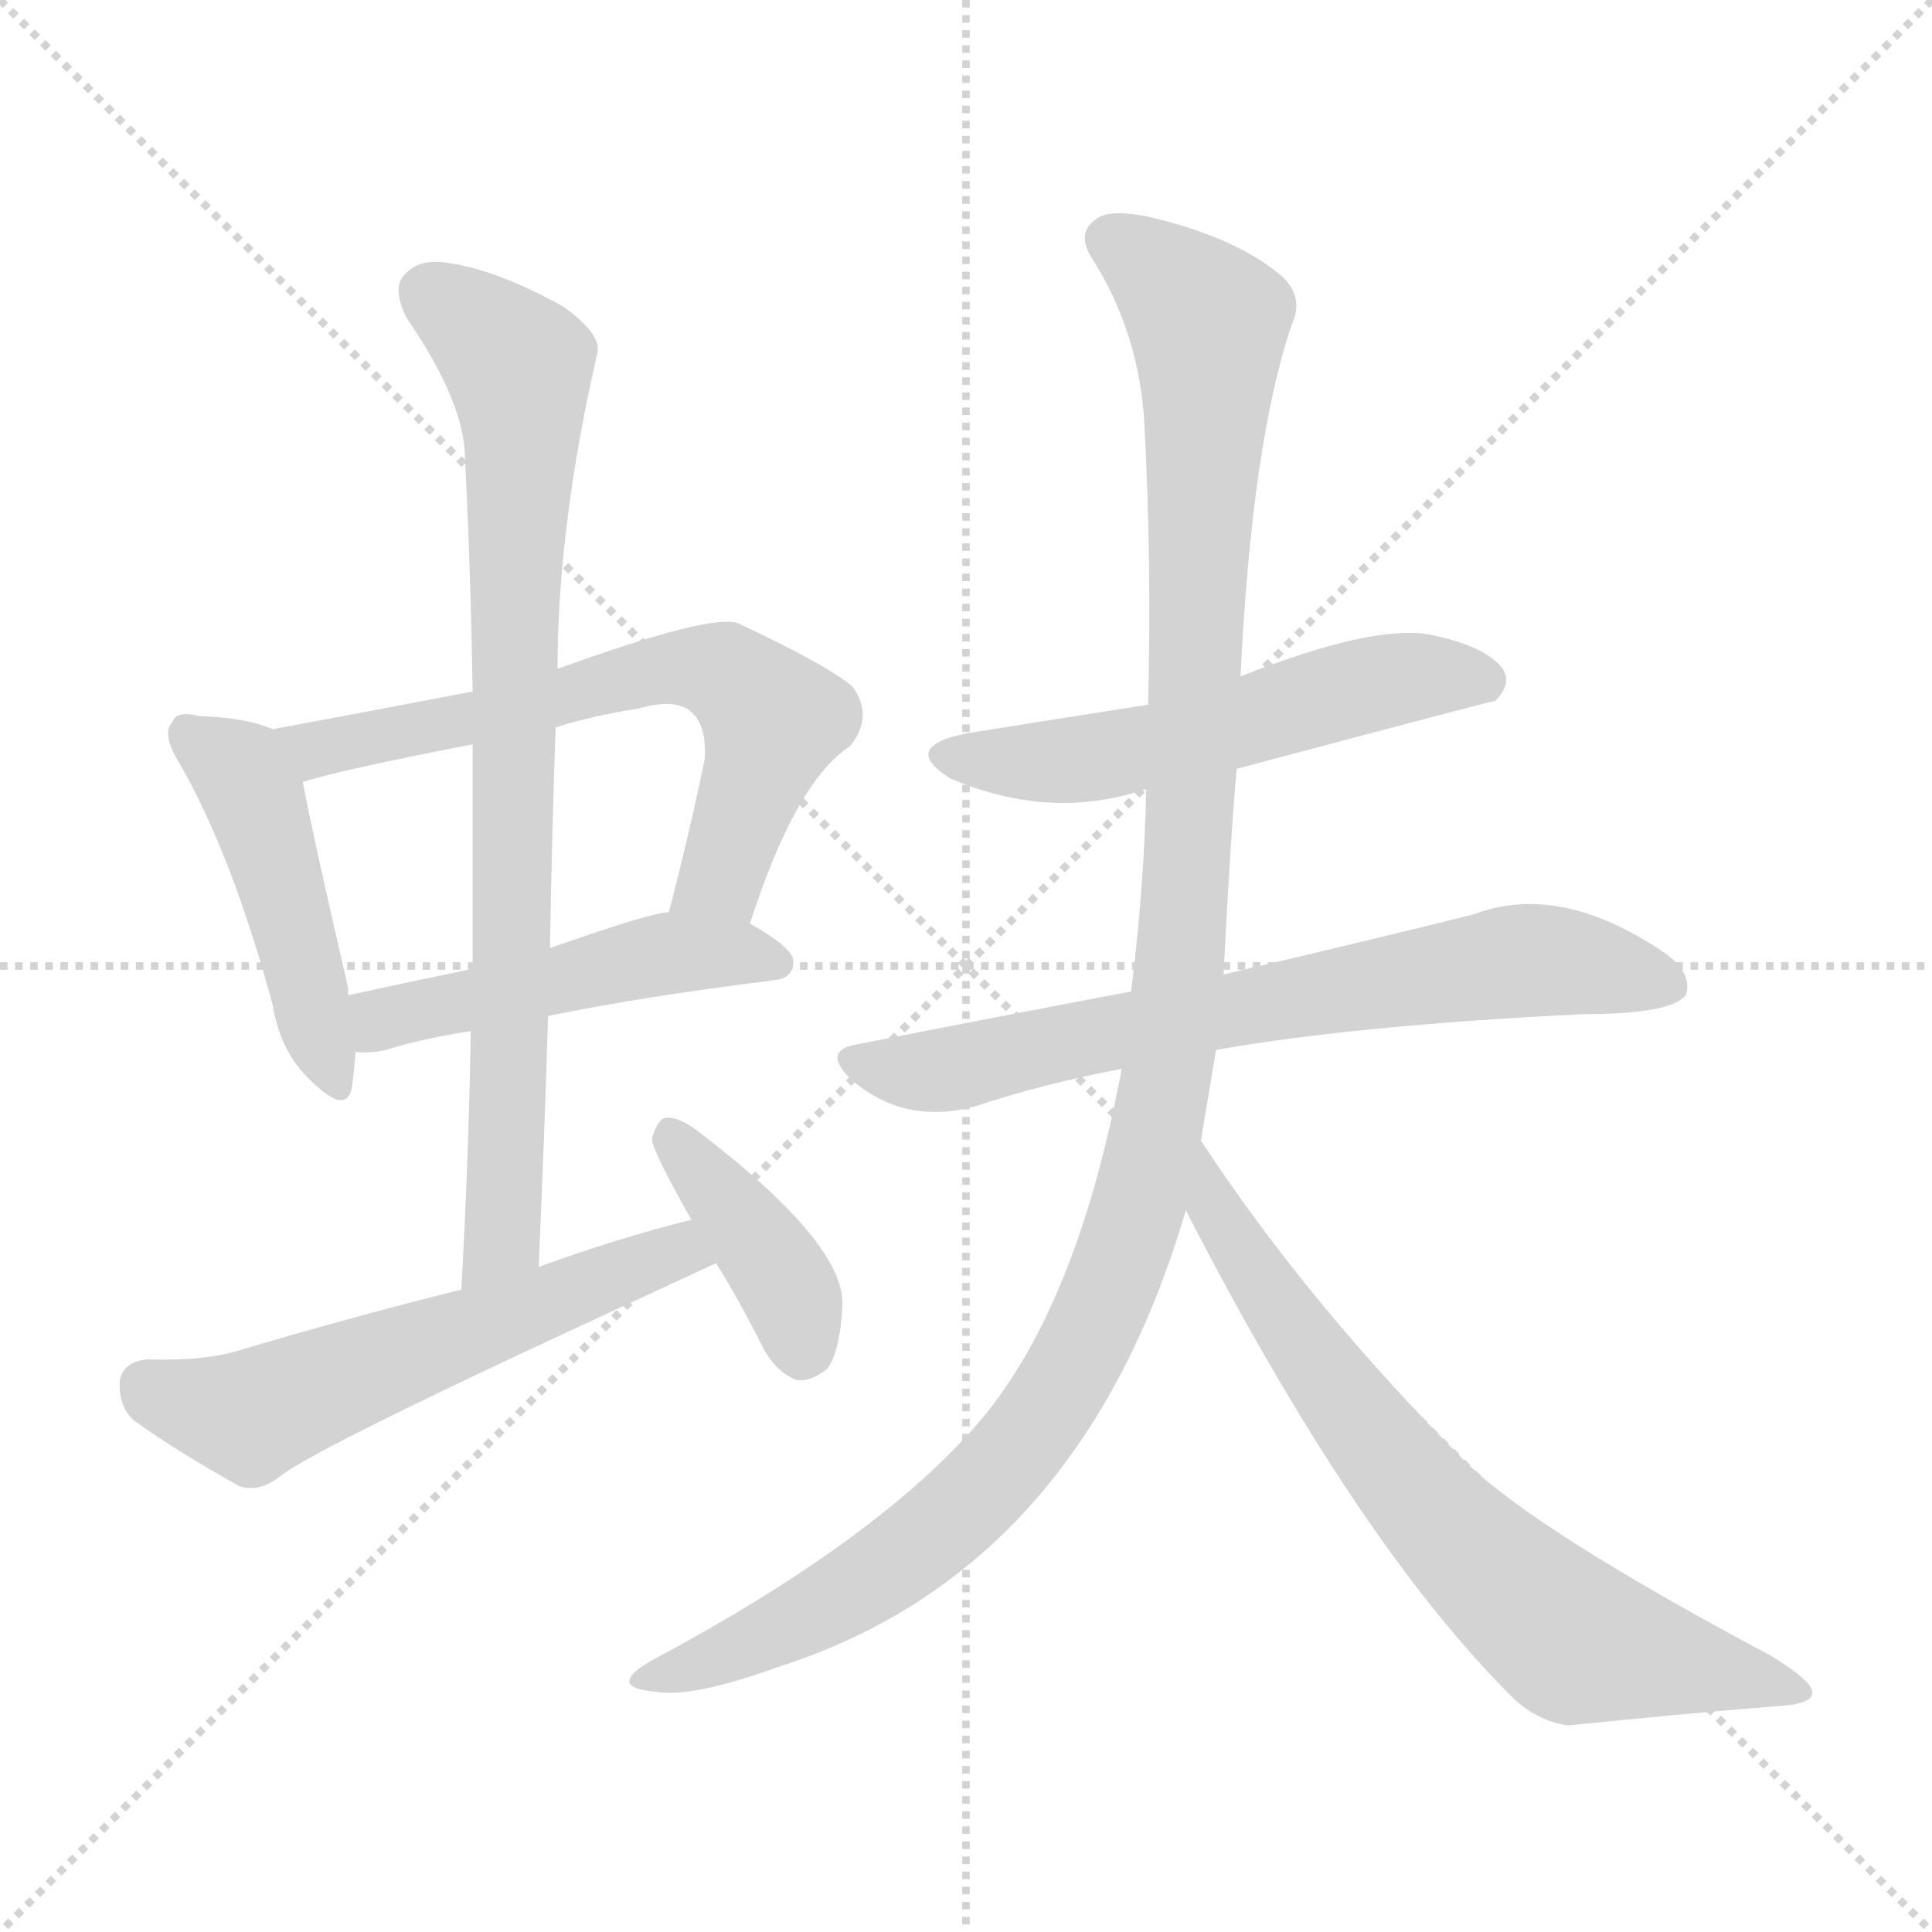 <svg version="1.1" viewBox="0 0 1024 1024" xmlns="http://www.w3.org/2000/svg">
  <g stroke="lightgray" stroke-dasharray="1,1" stroke-width="1" transform="scale(4, 4)">
    <line x1="0" y1="0" x2="256" y2="256"></line>
    <line x1="256" y1="0" x2="0" y2="256"></line>
    <line x1="128" y1="0" x2="128" y2="256"></line>
    <line x1="0" y1="128" x2="256" y2="128"></line>
  </g>
<g transform="scale(1, -1) translate(0, -900)">
   <style type="text/css">
    @keyframes keyframes0 {
      from {
       stroke: blue;
       stroke-dashoffset: 460;
       stroke-width: 128;
       }
       60% {
       animation-timing-function: step-end;
       stroke: blue;
       stroke-dashoffset: 0;
       stroke-width: 128;
       }
       to {
       stroke: black;
       stroke-width: 1024;
       }
       }
       #make-me-a-hanzi-animation-0 {
         animation: keyframes0 0.624s both;
         animation-delay: 0s;
         animation-timing-function: linear;
       }
    @keyframes keyframes1 {
      from {
       stroke: blue;
       stroke-dashoffset: 643;
       stroke-width: 128;
       }
       68% {
       animation-timing-function: step-end;
       stroke: blue;
       stroke-dashoffset: 0;
       stroke-width: 128;
       }
       to {
       stroke: black;
       stroke-width: 1024;
       }
       }
       #make-me-a-hanzi-animation-1 {
         animation: keyframes1 0.773s both;
         animation-delay: 0.624s;
         animation-timing-function: linear;
       }
    @keyframes keyframes2 {
      from {
       stroke: blue;
       stroke-dashoffset: 482;
       stroke-width: 128;
       }
       61% {
       animation-timing-function: step-end;
       stroke: blue;
       stroke-dashoffset: 0;
       stroke-width: 128;
       }
       to {
       stroke: black;
       stroke-width: 1024;
       }
       }
       #make-me-a-hanzi-animation-2 {
         animation: keyframes2 0.642s both;
         animation-delay: 1.398s;
         animation-timing-function: linear;
       }
    @keyframes keyframes3 {
      from {
       stroke: blue;
       stroke-dashoffset: 805;
       stroke-width: 128;
       }
       72% {
       animation-timing-function: step-end;
       stroke: blue;
       stroke-dashoffset: 0;
       stroke-width: 128;
       }
       to {
       stroke: black;
       stroke-width: 1024;
       }
       }
       #make-me-a-hanzi-animation-3 {
         animation: keyframes3 0.905s both;
         animation-delay: 2.04s;
         animation-timing-function: linear;
       }
    @keyframes keyframes4 {
      from {
       stroke: blue;
       stroke-dashoffset: 567;
       stroke-width: 128;
       }
       65% {
       animation-timing-function: step-end;
       stroke: blue;
       stroke-dashoffset: 0;
       stroke-width: 128;
       }
       to {
       stroke: black;
       stroke-width: 1024;
       }
       }
       #make-me-a-hanzi-animation-4 {
         animation: keyframes4 0.711s both;
         animation-delay: 2.945s;
         animation-timing-function: linear;
       }
    @keyframes keyframes5 {
      from {
       stroke: blue;
       stroke-dashoffset: 394;
       stroke-width: 128;
       }
       56% {
       animation-timing-function: step-end;
       stroke: blue;
       stroke-dashoffset: 0;
       stroke-width: 128;
       }
       to {
       stroke: black;
       stroke-width: 1024;
       }
       }
       #make-me-a-hanzi-animation-5 {
         animation: keyframes5 0.571s both;
         animation-delay: 3.656s;
         animation-timing-function: linear;
       }
    @keyframes keyframes6 {
      from {
       stroke: blue;
       stroke-dashoffset: 546;
       stroke-width: 128;
       }
       64% {
       animation-timing-function: step-end;
       stroke: blue;
       stroke-dashoffset: 0;
       stroke-width: 128;
       }
       to {
       stroke: black;
       stroke-width: 1024;
       }
       }
       #make-me-a-hanzi-animation-6 {
         animation: keyframes6 0.694s both;
         animation-delay: 4.227s;
         animation-timing-function: linear;
       }
    @keyframes keyframes7 {
      from {
       stroke: blue;
       stroke-dashoffset: 696;
       stroke-width: 128;
       }
       69% {
       animation-timing-function: step-end;
       stroke: blue;
       stroke-dashoffset: 0;
       stroke-width: 128;
       }
       to {
       stroke: black;
       stroke-width: 1024;
       }
       }
       #make-me-a-hanzi-animation-7 {
         animation: keyframes7 0.816s both;
         animation-delay: 4.921s;
         animation-timing-function: linear;
       }
    @keyframes keyframes8 {
      from {
       stroke: blue;
       stroke-dashoffset: 1176;
       stroke-width: 128;
       }
       79% {
       animation-timing-function: step-end;
       stroke: blue;
       stroke-dashoffset: 0;
       stroke-width: 128;
       }
       to {
       stroke: black;
       stroke-width: 1024;
       }
       }
       #make-me-a-hanzi-animation-8 {
         animation: keyframes8 1.207s both;
         animation-delay: 5.738s;
         animation-timing-function: linear;
       }
    @keyframes keyframes9 {
      from {
       stroke: blue;
       stroke-dashoffset: 708;
       stroke-width: 128;
       }
       70% {
       animation-timing-function: step-end;
       stroke: blue;
       stroke-dashoffset: 0;
       stroke-width: 128;
       }
       to {
       stroke: black;
       stroke-width: 1024;
       }
       }
       #make-me-a-hanzi-animation-9 {
         animation: keyframes9 0.826s both;
         animation-delay: 6.945s;
         animation-timing-function: linear;
       }
</style>
<path d="M 144.5 513.5 Q 131.5 519.5 105.5 520.5 Q 93.5 523.5 91.5 517.5 Q 85.5 511.5 94.5 496.5 Q 122.5 448.5 144.5 367.5 Q 148.5 342.5 164.5 327.5 Q 183.5 308.5 186.5 323.5 Q 187.5 330.5 188.5 342.5 L 184.5 372.5 Q 184.5 373.5 184.5 376.5 Q 165.5 458.5 160.5 485.5 C 155.5 509.5 155.5 509.5 144.5 513.5 Z" fill="lightgray"></path> 
<path d="M 397.5 410.5 Q 421.5 485.5 450.5 504.5 Q 463.5 520.5 451.5 536.5 Q 436.5 548.5 391.5 569.5 Q 378.5 575.5 295.5 545.5 L 250.5 533.5 Q 198.5 523.5 144.5 513.5 C 115.5 508.5 131.5 477.5 160.5 485.5 Q 178.5 491.5 250.5 505.5 L 294.5 514.5 Q 313.5 520.5 338.5 524.5 Q 359.5 530.5 367.5 521.5 Q 374.5 514.5 373.5 497.5 Q 364.5 454.5 354.5 416.5 C 346.5 387.5 388.5 382.5 397.5 410.5 Z" fill="lightgray"></path> 
<path d="M 290.5 361.5 Q 338.5 371.5 410.5 380.5 Q 420.5 381.5 420.5 390.5 Q 420.5 397.5 397.5 410.5 L 354.5 416.5 Q 345.5 416.5 291.5 397.5 L 250.5 386.5 Q 216.5 379.5 184.5 372.5 C 155.5 366.5 158.5 343.5 188.5 342.5 Q 195.5 341.5 204.5 343.5 Q 223.5 349.5 249.5 353.5 L 290.5 361.5 Z" fill="lightgray"></path> 
<path d="M 285.5 228.5 Q 288.5 295.5 290.5 361.5 L 291.5 397.5 Q 292.5 457.5 294.5 514.5 L 295.5 545.5 Q 295.5 620.5 316.5 712.5 Q 319.5 722.5 298.5 737.5 Q 264.5 756.5 238.5 760.5 Q 222.5 763.5 214.5 754.5 Q 207.5 747.5 215.5 731.5 Q 246.5 686.5 246.5 656.5 Q 249.5 596.5 250.5 533.5 L 250.5 505.5 Q 250.5 447.5 250.5 386.5 L 249.5 353.5 Q 248.5 287.5 244.5 216.5 C 242.5 186.5 284.5 198.5 285.5 228.5 Z" fill="lightgray"></path> 
<path d="M 366.5 253.5 Q 326.5 243.5 285.5 228.5 L 244.5 216.5 Q 184.5 201.5 127.5 184.5 Q 108.5 178.5 78.5 179.5 Q 65.5 178.5 63.5 168.5 Q 62.5 155.5 70.5 147.5 Q 92.5 131.5 126.5 112.5 Q 136.5 108.5 148.5 117.5 Q 166.5 132.5 351.5 217.5 Q 364.5 223.5 379.5 230.5 C 406.5 243.5 395.5 260.5 366.5 253.5 Z" fill="lightgray"></path> 
<path d="M 379.5 230.5 Q 391.5 211.5 404.5 185.5 Q 411.5 172.5 422.5 168.5 Q 429.5 167.5 438.5 174.5 Q 445.5 184.5 446.5 208.5 Q 447.5 241.5 368.5 301.5 Q 358.5 308.5 352.5 307.5 Q 348.5 306.5 345.5 296.5 Q 345.5 290.5 366.5 253.5 L 379.5 230.5 Z" fill="lightgray"></path> 
<path d="M 655.5 492.5 Q 790.5 528.5 792.5 528.5 Q 801.5 537.5 796.5 545.5 Q 787.5 557.5 758.5 563.5 Q 728.5 569.5 657.5 541.5 L 608.5 526.5 Q 563.5 519.5 513.5 511.5 Q 476.5 504.5 503.5 487.5 Q 554.5 465.5 603.5 480.5 Q 604.5 481.5 607.5 481.5 L 655.5 492.5 Z" fill="lightgray"></path> 
<path d="M 644.5 343.5 Q 717.5 356.5 839.5 362.5 Q 885.5 362.5 893.5 372.5 Q 897.5 384.5 881.5 395.5 Q 826.5 432.5 781.5 415.5 Q 729.5 402.5 648.5 383.5 L 599.5 374.5 Q 530.5 361.5 454.5 346.5 Q 435.5 343.5 450.5 328.5 Q 478.5 303.5 516.5 313.5 Q 552.5 325.5 594.5 333.5 L 644.5 343.5 Z" fill="lightgray"></path> 
<path d="M 636.5 295.5 Q 640.5 319.5 644.5 343.5 L 648.5 383.5 Q 652.5 461.5 655.5 492.5 L 657.5 541.5 Q 663.5 665.5 684.5 727.5 Q 691.5 742.5 679.5 753.5 Q 657.5 772.5 615.5 783.5 Q 588.5 790.5 580.5 783.5 Q 570.5 776.5 578.5 763.5 Q 603.5 724.5 606.5 676.5 Q 610.5 600.5 608.5 526.5 L 607.5 481.5 Q 606.5 430.5 599.5 374.5 L 594.5 333.5 Q 570.5 204.5 516.5 143.5 Q 462.5 82.5 346.5 20.5 Q 333.5 13.5 333.5 8.5 Q 334.5 4.5 346.5 3.5 Q 365.5 -0.5 412.5 16.5 Q 572.5 67.5 628.5 258.5 L 636.5 295.5 Z" fill="lightgray"></path> 
<path d="M 628.5 258.5 Q 719.5 81.5 802.5 -0.5 Q 815.5 -12.5 831.5 -14.5 Q 889.5 -8.5 939.5 -4.5 Q 960.5 -3.5 960.5 2.5 Q 961.5 8.5 938.5 22.5 Q 814.5 88.5 777.5 124.5 Q 693.5 208.5 636.5 295.5 C 619.5 320.5 614.5 285.5 628.5 258.5 Z" fill="lightgray"></path> 
      <clipPath id="make-me-a-hanzi-clip-0">
      <path d="M 144.5 513.5 Q 131.5 519.5 105.5 520.5 Q 93.5 523.5 91.5 517.5 Q 85.5 511.5 94.5 496.5 Q 122.5 448.5 144.5 367.5 Q 148.5 342.5 164.5 327.5 Q 183.5 308.5 186.5 323.5 Q 187.5 330.5 188.5 342.5 L 184.5 372.5 Q 184.5 373.5 184.5 376.5 Q 165.5 458.5 160.5 485.5 C 155.5 509.5 155.5 509.5 144.5 513.5 Z" fill="lightgray"></path>
      </clipPath>
      <path clip-path="url(#make-me-a-hanzi-clip-0)" d="M 100.5 510.5 L 126.5 491.5 L 135.5 475.5 L 175.5 327.5 " fill="none" id="make-me-a-hanzi-animation-0" stroke-dasharray="332 664" stroke-linecap="round"></path>

      <clipPath id="make-me-a-hanzi-clip-1">
      <path d="M 397.5 410.5 Q 421.5 485.5 450.5 504.5 Q 463.5 520.5 451.5 536.5 Q 436.5 548.5 391.5 569.5 Q 378.5 575.5 295.5 545.5 L 250.5 533.5 Q 198.5 523.5 144.5 513.5 C 115.5 508.5 131.5 477.5 160.5 485.5 Q 178.5 491.5 250.5 505.5 L 294.5 514.5 Q 313.5 520.5 338.5 524.5 Q 359.5 530.5 367.5 521.5 Q 374.5 514.5 373.5 497.5 Q 364.5 454.5 354.5 416.5 C 346.5 387.5 388.5 382.5 397.5 410.5 Z" fill="lightgray"></path>
      </clipPath>
      <path clip-path="url(#make-me-a-hanzi-clip-1)" d="M 152.5 512.5 L 170.5 504.5 L 237.5 514.5 L 350.5 545.5 L 388.5 541.5 L 410.5 518.5 L 382.5 435.5 L 362.5 421.5 " fill="none" id="make-me-a-hanzi-animation-1" stroke-dasharray="515 1030" stroke-linecap="round"></path>

      <clipPath id="make-me-a-hanzi-clip-2">
      <path d="M 290.5 361.5 Q 338.5 371.5 410.5 380.5 Q 420.5 381.5 420.5 390.5 Q 420.5 397.5 397.5 410.5 L 354.5 416.5 Q 345.5 416.5 291.5 397.5 L 250.5 386.5 Q 216.5 379.5 184.5 372.5 C 155.5 366.5 158.5 343.5 188.5 342.5 Q 195.5 341.5 204.5 343.5 Q 223.5 349.5 249.5 353.5 L 290.5 361.5 Z" fill="lightgray"></path>
      </clipPath>
      <path clip-path="url(#make-me-a-hanzi-clip-2)" d="M 192.5 350.5 L 202.5 359.5 L 339.5 392.5 L 388.5 395.5 L 410.5 390.5 " fill="none" id="make-me-a-hanzi-animation-2" stroke-dasharray="354 708" stroke-linecap="round"></path>

      <clipPath id="make-me-a-hanzi-clip-3">
      <path d="M 285.5 228.5 Q 288.5 295.5 290.5 361.5 L 291.5 397.5 Q 292.5 457.5 294.5 514.5 L 295.5 545.5 Q 295.5 620.5 316.5 712.5 Q 319.5 722.5 298.5 737.5 Q 264.5 756.5 238.5 760.5 Q 222.5 763.5 214.5 754.5 Q 207.5 747.5 215.5 731.5 Q 246.5 686.5 246.5 656.5 Q 249.5 596.5 250.5 533.5 L 250.5 505.5 Q 250.5 447.5 250.5 386.5 L 249.5 353.5 Q 248.5 287.5 244.5 216.5 C 242.5 186.5 284.5 198.5 285.5 228.5 Z" fill="lightgray"></path>
      </clipPath>
      <path clip-path="url(#make-me-a-hanzi-clip-3)" d="M 227.5 744.5 L 274.5 706.5 L 276.5 677.5 L 268.5 281.5 L 265.5 243.5 L 249.5 224.5 " fill="none" id="make-me-a-hanzi-animation-3" stroke-dasharray="677 1354" stroke-linecap="round"></path>

      <clipPath id="make-me-a-hanzi-clip-4">
      <path d="M 366.5 253.5 Q 326.5 243.5 285.5 228.5 L 244.5 216.5 Q 184.5 201.5 127.5 184.5 Q 108.5 178.5 78.5 179.5 Q 65.5 178.5 63.5 168.5 Q 62.5 155.5 70.5 147.5 Q 92.5 131.5 126.5 112.5 Q 136.5 108.5 148.5 117.5 Q 166.5 132.5 351.5 217.5 Q 364.5 223.5 379.5 230.5 C 406.5 243.5 395.5 260.5 366.5 253.5 Z" fill="lightgray"></path>
      </clipPath>
      <path clip-path="url(#make-me-a-hanzi-clip-4)" d="M 77.5 165.5 L 135.5 150.5 L 359.5 237.5 L 369.5 232.5 " fill="none" id="make-me-a-hanzi-animation-4" stroke-dasharray="439 878" stroke-linecap="round"></path>

      <clipPath id="make-me-a-hanzi-clip-5">
      <path d="M 379.5 230.5 Q 391.5 211.5 404.5 185.5 Q 411.5 172.5 422.5 168.5 Q 429.5 167.5 438.5 174.5 Q 445.5 184.5 446.5 208.5 Q 447.5 241.5 368.5 301.5 Q 358.5 308.5 352.5 307.5 Q 348.5 306.5 345.5 296.5 Q 345.5 290.5 366.5 253.5 L 379.5 230.5 Z" fill="lightgray"></path>
      </clipPath>
      <path clip-path="url(#make-me-a-hanzi-clip-5)" d="M 354.5 298.5 L 411.5 227.5 L 424.5 182.5 " fill="none" id="make-me-a-hanzi-animation-5" stroke-dasharray="266 532" stroke-linecap="round"></path>

      <clipPath id="make-me-a-hanzi-clip-6">
      <path d="M 655.5 492.5 Q 790.5 528.5 792.5 528.5 Q 801.5 537.5 796.5 545.5 Q 787.5 557.5 758.5 563.5 Q 728.5 569.5 657.5 541.5 L 608.5 526.5 Q 563.5 519.5 513.5 511.5 Q 476.5 504.5 503.5 487.5 Q 554.5 465.5 603.5 480.5 Q 604.5 481.5 607.5 481.5 L 655.5 492.5 Z" fill="lightgray"></path>
      </clipPath>
      <path clip-path="url(#make-me-a-hanzi-clip-6)" d="M 505.5 500.5 L 529.5 495.5 L 579.5 498.5 L 744.5 540.5 L 789.5 536.5 " fill="none" id="make-me-a-hanzi-animation-6" stroke-dasharray="418 836" stroke-linecap="round"></path>

      <clipPath id="make-me-a-hanzi-clip-7">
      <path d="M 644.5 343.5 Q 717.5 356.5 839.5 362.5 Q 885.5 362.5 893.5 372.5 Q 897.5 384.5 881.5 395.5 Q 826.5 432.5 781.5 415.5 Q 729.5 402.5 648.5 383.5 L 599.5 374.5 Q 530.5 361.5 454.5 346.5 Q 435.5 343.5 450.5 328.5 Q 478.5 303.5 516.5 313.5 Q 552.5 325.5 594.5 333.5 L 644.5 343.5 Z" fill="lightgray"></path>
      </clipPath>
      <path clip-path="url(#make-me-a-hanzi-clip-7)" d="M 452.5 337.5 L 505.5 333.5 L 804.5 390.5 L 885.5 377.5 " fill="none" id="make-me-a-hanzi-animation-7" stroke-dasharray="568 1136" stroke-linecap="round"></path>

      <clipPath id="make-me-a-hanzi-clip-8">
      <path d="M 636.5 295.5 Q 640.5 319.5 644.5 343.5 L 648.5 383.5 Q 652.5 461.5 655.5 492.5 L 657.5 541.5 Q 663.5 665.5 684.5 727.5 Q 691.5 742.5 679.5 753.5 Q 657.5 772.5 615.5 783.5 Q 588.5 790.5 580.5 783.5 Q 570.5 776.5 578.5 763.5 Q 603.5 724.5 606.5 676.5 Q 610.5 600.5 608.5 526.5 L 607.5 481.5 Q 606.5 430.5 599.5 374.5 L 594.5 333.5 Q 570.5 204.5 516.5 143.5 Q 462.5 82.5 346.5 20.5 Q 333.5 13.5 333.5 8.5 Q 334.5 4.5 346.5 3.5 Q 365.5 -0.5 412.5 16.5 Q 572.5 67.5 628.5 258.5 L 636.5 295.5 Z" fill="lightgray"></path>
      </clipPath>
      <path clip-path="url(#make-me-a-hanzi-clip-8)" d="M 587.5 772.5 L 615.5 754.5 L 640.5 721.5 L 626.5 395.5 L 618.5 329.5 L 597.5 240.5 L 563.5 165.5 L 508.5 98.5 L 452.5 57.5 L 340.5 7.5 " fill="none" id="make-me-a-hanzi-animation-8" stroke-dasharray="1048 2096" stroke-linecap="round"></path>

      <clipPath id="make-me-a-hanzi-clip-9">
      <path d="M 628.5 258.5 Q 719.5 81.5 802.5 -0.5 Q 815.5 -12.5 831.5 -14.5 Q 889.5 -8.5 939.5 -4.5 Q 960.5 -3.5 960.5 2.5 Q 961.5 8.5 938.5 22.5 Q 814.5 88.5 777.5 124.5 Q 693.5 208.5 636.5 295.5 C 619.5 320.5 614.5 285.5 628.5 258.5 Z" fill="lightgray"></path>
      </clipPath>
      <path clip-path="url(#make-me-a-hanzi-clip-9)" d="M 639.5 288.5 L 642.5 261.5 L 685.5 193.5 L 754.5 103.5 L 802.5 56.5 L 835.5 30.5 L 954.5 4.5 " fill="none" id="make-me-a-hanzi-animation-9" stroke-dasharray="580 1160" stroke-linecap="round"></path>

</g>
</svg>
